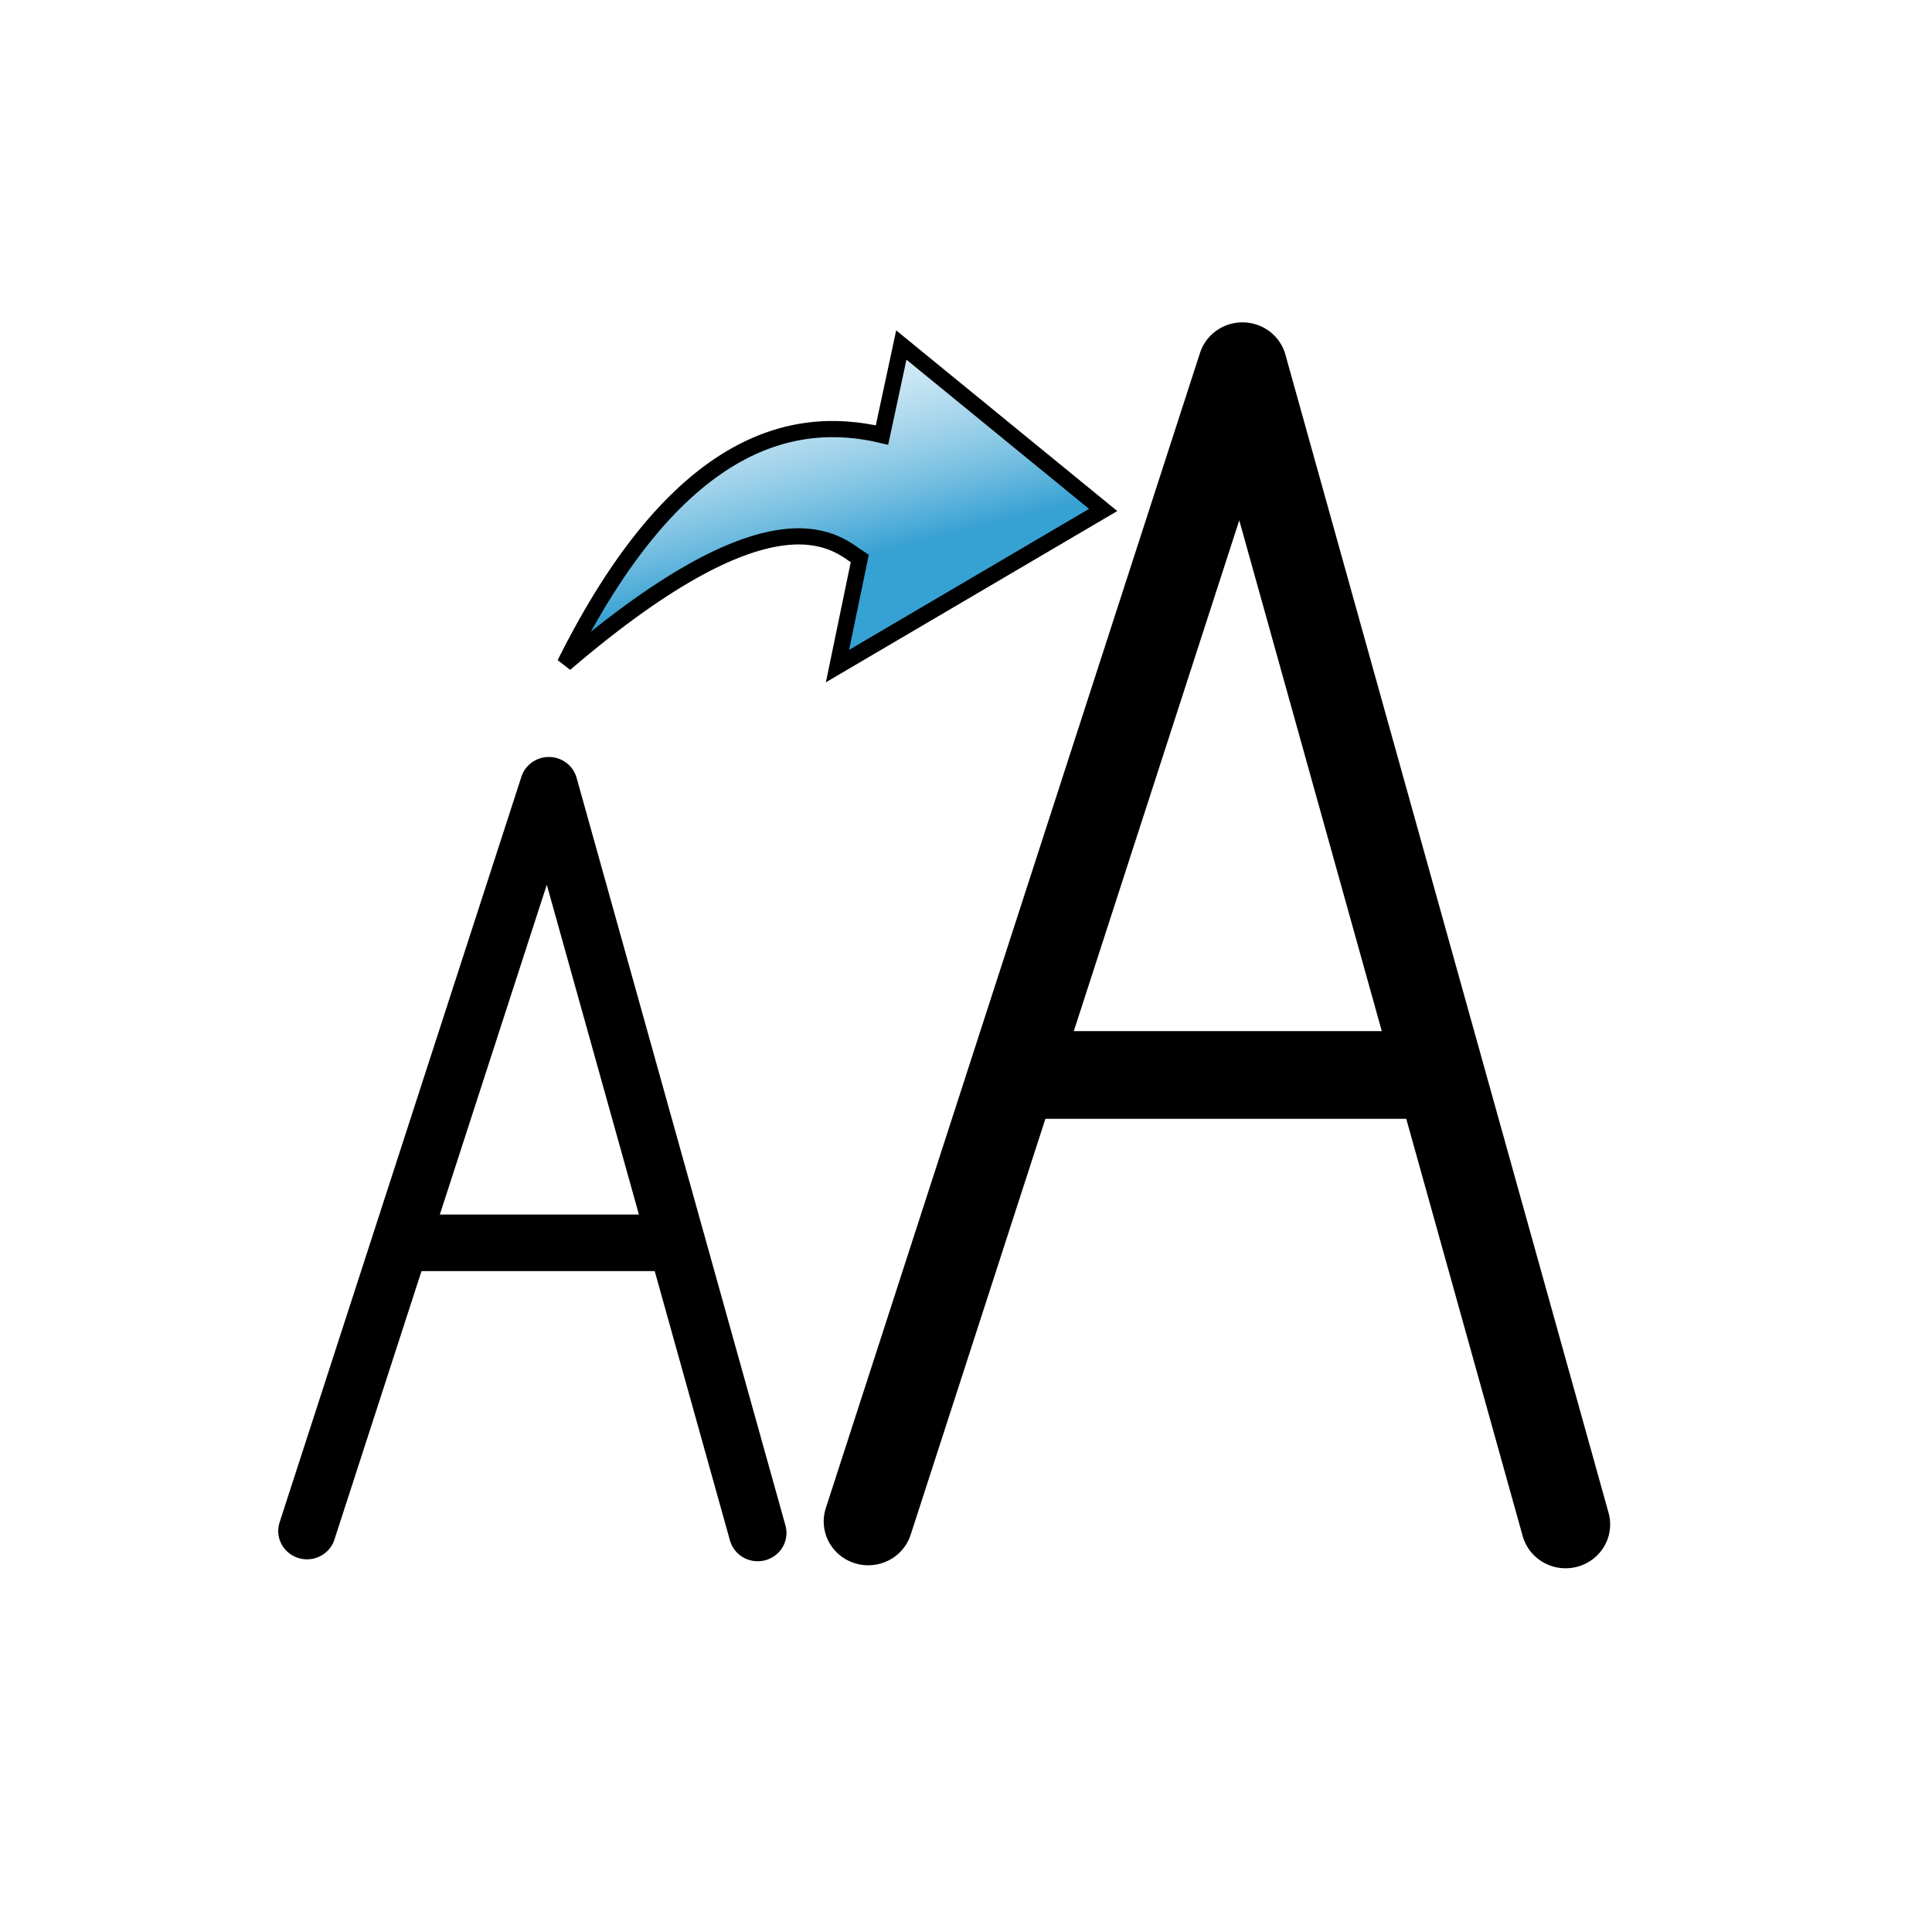 <?xml version="1.0" encoding="UTF-8" standalone="no"?>
<!-- Created with Inkscape (http://www.inkscape.org/) -->
<svg
   xmlns:dc="http://purl.org/dc/elements/1.1/"
   xmlns:cc="http://web.resource.org/cc/"
   xmlns:rdf="http://www.w3.org/1999/02/22-rdf-syntax-ns#"
   xmlns:svg="http://www.w3.org/2000/svg"
   xmlns="http://www.w3.org/2000/svg"
   xmlns:xlink="http://www.w3.org/1999/xlink"
   xmlns:sodipodi="http://sodipodi.sourceforge.net/DTD/sodipodi-0.dtd"
   xmlns:inkscape="http://www.inkscape.org/namespaces/inkscape"
   width="48"
   height="48"
   id="svg2"
   sodipodi:version="0.32"
   inkscape:version="0.45.1"
   version="1.0"
   sodipodi:docbase="C:\Radix\dev\trunk\org.radixware\kernel\designer\src\common.resources\src\org\radixware\kernel\designer\resources\icons\unused\edit"
   sodipodi:docname="upper_case.svg"
   inkscape:output_extension="org.inkscape.output.svg.inkscape">
  <defs
     id="defs4">
    <linearGradient
       id="linearGradient2179">
      <stop
         style="stop-color:#36a1d3;stop-opacity:1;"
         offset="0"
         id="stop2181" />
      <stop
         style="stop-color:#ffffff;stop-opacity:0;"
         offset="1"
         id="stop2183" />
    </linearGradient>
    <linearGradient
       inkscape:collect="always"
       xlink:href="#linearGradient2179"
       id="linearGradient2249"
       gradientUnits="userSpaceOnUse"
       gradientTransform="matrix(-0.406,0,0,0.399,30.155,3.577)"
       x1="23.257"
       y1="26.208"
       x2="28.542"
       y2="5.642" />
  </defs>
  <sodipodi:namedview
     id="base"
     pagecolor="#ffffff"
     bordercolor="#666666"
     borderopacity="1.0"
     gridtolerance="10000"
     guidetolerance="10"
     objecttolerance="10"
     inkscape:pageopacity="0.0"
     inkscape:pageshadow="2"
     inkscape:zoom="7.8541667"
     inkscape:cx="24"
     inkscape:cy="27.499863"
     inkscape:document-units="px"
     inkscape:current-layer="layer1"
     width="48px"
     height="48px"
     showgrid="true"
     inkscape:window-width="926"
     inkscape:window-height="713"
     inkscape:window-x="132"
     inkscape:window-y="174" />
  <g
     inkscape:label="Layer 1"
     inkscape:groupmode="layer"
     id="layer1">
    <g
       id="g4113"
       transform="matrix(0.715,0,0,0.703,6.353,5.726)">
      <path
         sodipodi:nodetypes="ccc"
         id="path2160"
         d="M 1.782,45.963 L 10.186,19.607 L 17.443,46.031"
         style="fill:none;fill-opacity:0.75;fill-rule:evenodd;stroke:#000000;stroke-width:2;stroke-linecap:round;stroke-linejoin:round;stroke-miterlimit:4;stroke-dasharray:none;stroke-opacity:1" />
      <path
         id="path2164"
         d="M 5.427,35.777 L 14.435,35.777"
         style="fill:none;fill-opacity:0.75;fill-rule:evenodd;stroke:#000000;stroke-width:2;stroke-linecap:round;stroke-linejoin:round;stroke-miterlimit:4;stroke-dasharray:none;stroke-opacity:1" />
    </g>
    <g
       id="g4109"
       transform="matrix(0.831,0,0,0.818,3.014,-7.187)">
      <path
         style="fill:none;fill-opacity:0.75;fill-rule:evenodd;stroke:#000000;stroke-width:2.663;stroke-linecap:round;stroke-linejoin:round;stroke-miterlimit:4;stroke-dasharray:none;stroke-opacity:1"
         d="M 22.331,54.996 L 33.519,19.908 L 43.181,55.087"
         id="path4105"
         sodipodi:nodetypes="ccc" />
      <path
         style="fill:none;fill-opacity:0.75;fill-rule:evenodd;stroke:#000000;stroke-width:2.663;stroke-linecap:round;stroke-linejoin:round;stroke-miterlimit:4;stroke-dasharray:none;stroke-opacity:1"
         d="M 27.184,41.435 L 39.176,41.435"
         id="path4107" />
    </g>
    <path
       style="fill:url(#linearGradient2249);fill-opacity:1;fill-rule:evenodd;stroke:#000000;stroke-width:0.402px;stroke-linecap:butt;stroke-linejoin:miter;stroke-opacity:1"
       d="M 27.408,12.67 L 22.393,8.572 L 21.913,10.808 C 19.647,10.272 16.783,10.981 14.035,16.49 C 19.363,11.927 20.83,13.54 21.36,13.878 L 20.807,16.549 L 27.408,12.67 z "
       id="path1304"
       sodipodi:nodetypes="ccccccc" />
  </g>
</svg>

